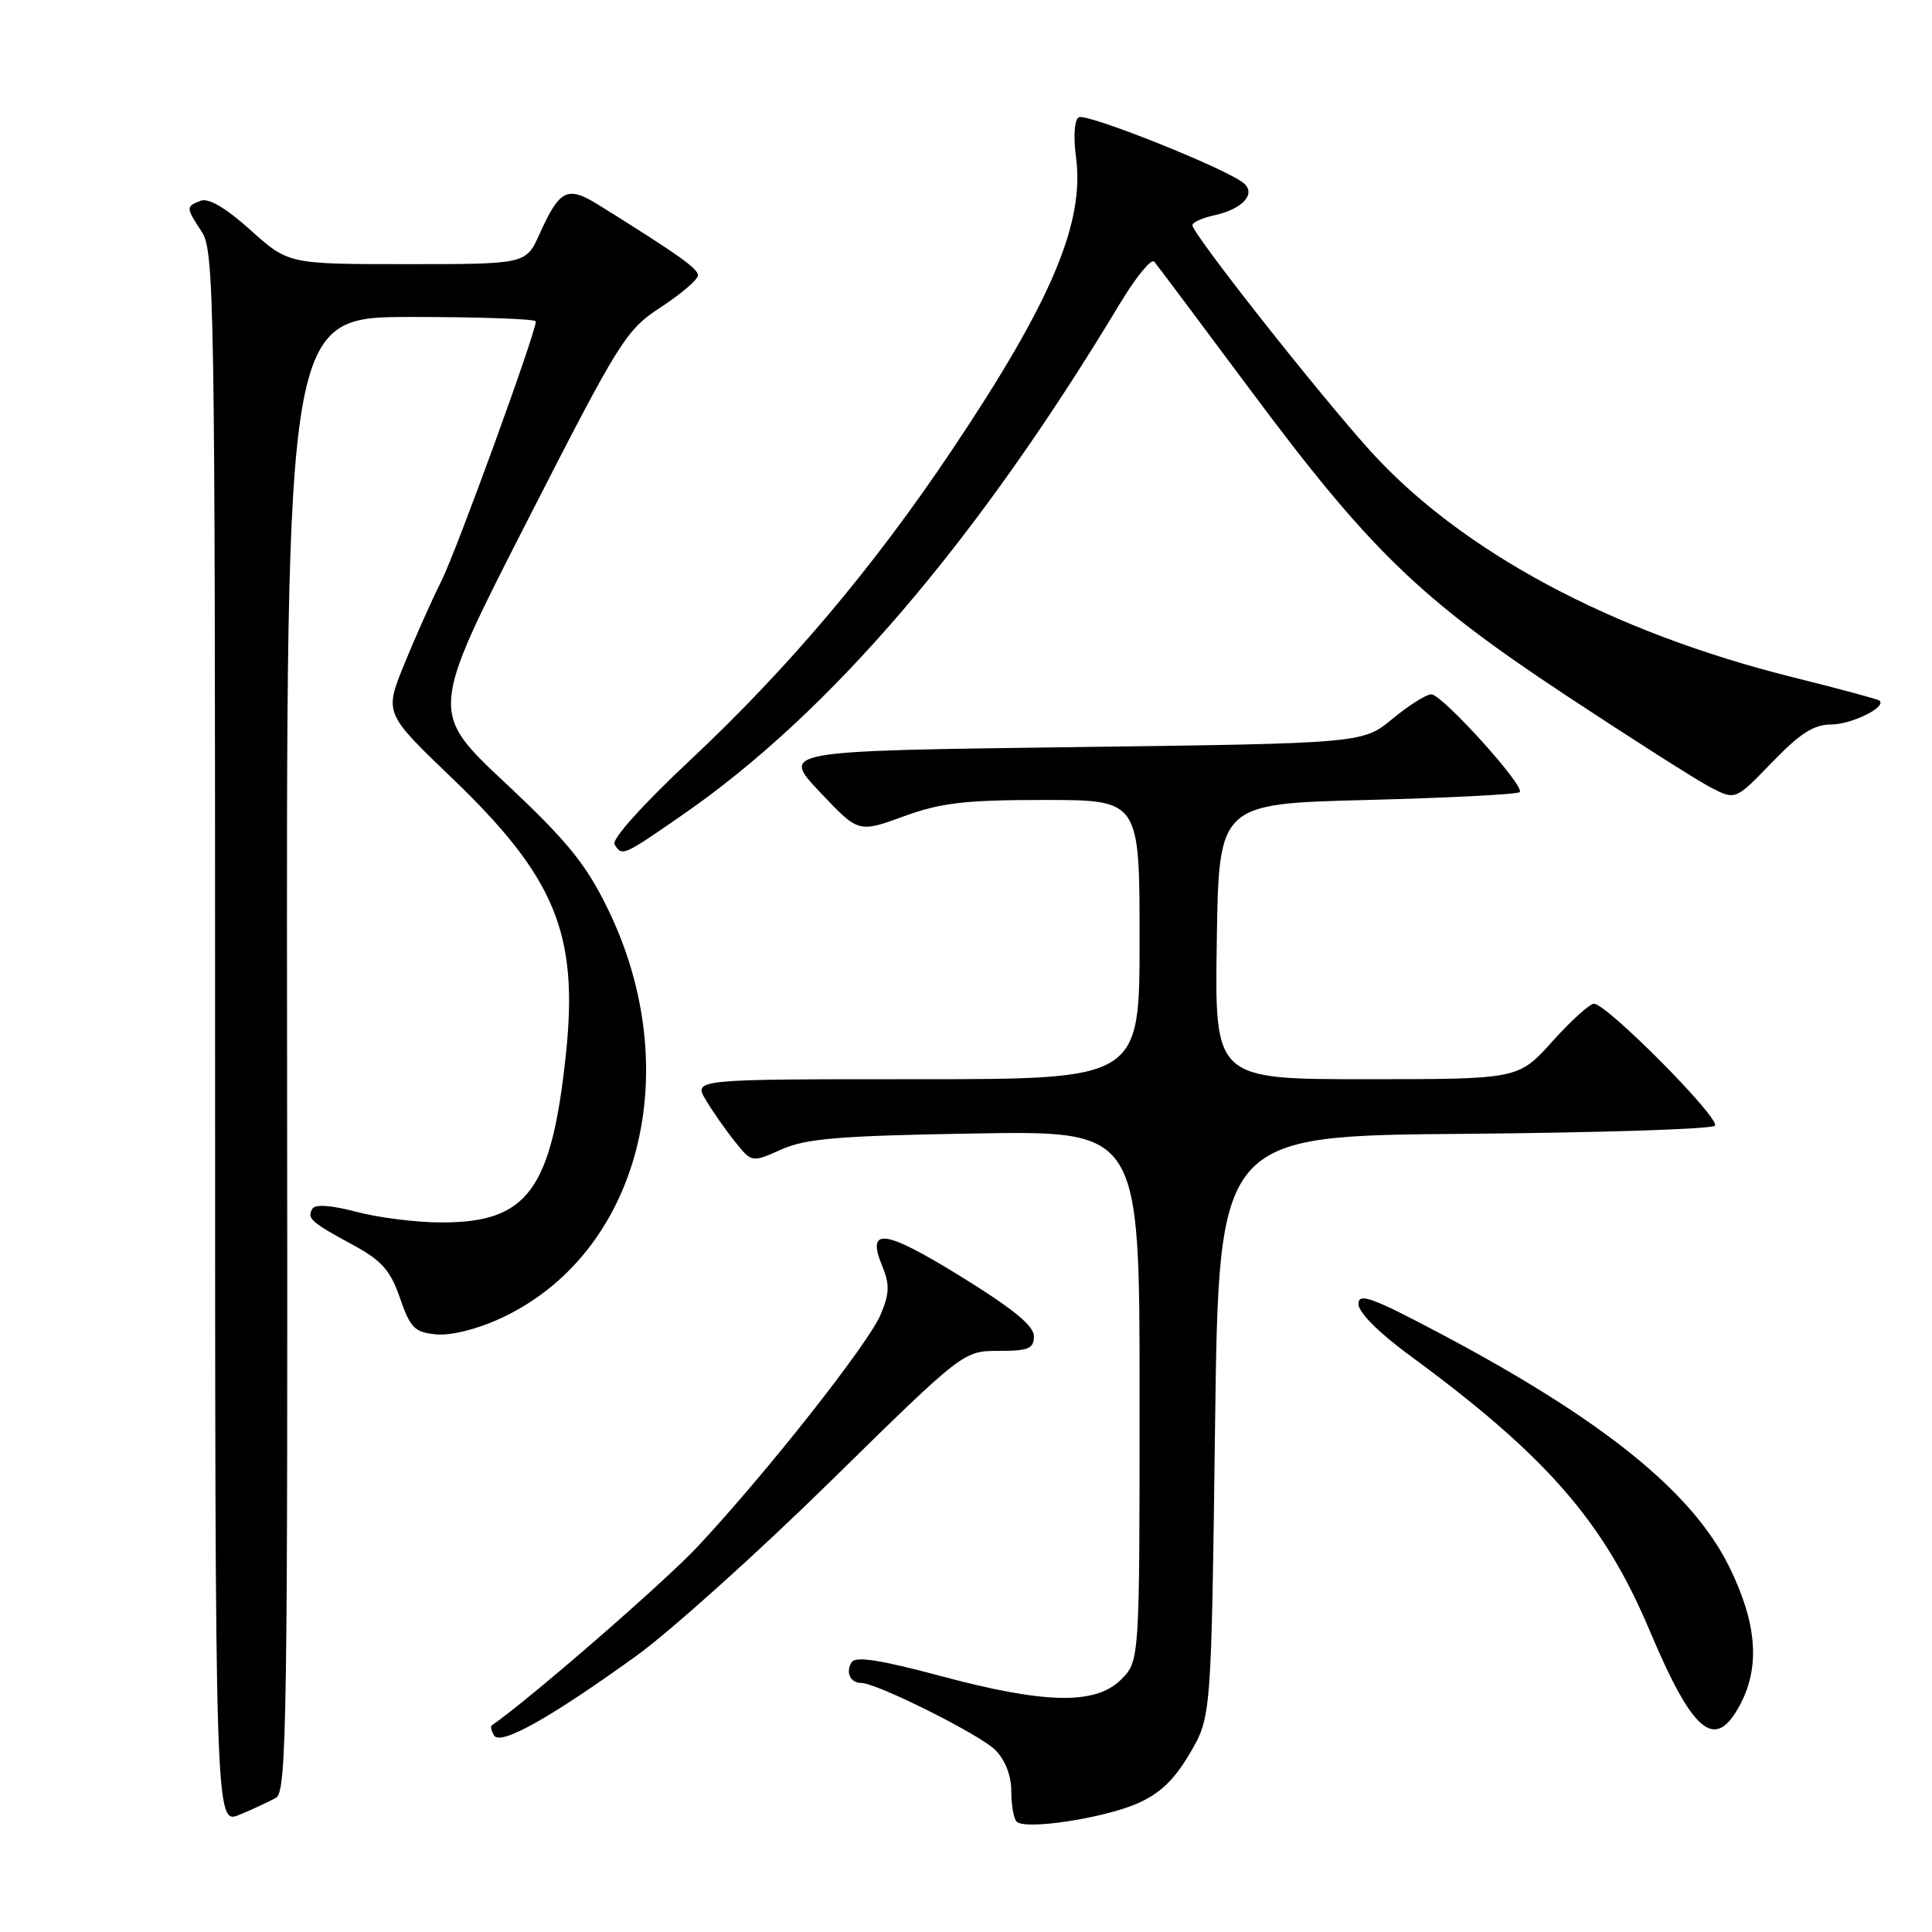 <?xml version="1.0" encoding="UTF-8" standalone="no"?>
<!DOCTYPE svg PUBLIC "-//W3C//DTD SVG 1.1//EN" "http://www.w3.org/Graphics/SVG/1.1/DTD/svg11.dtd" >
<svg xmlns="http://www.w3.org/2000/svg" xmlns:xlink="http://www.w3.org/1999/xlink" version="1.1" viewBox="0 0 256 256">
 <g >
 <path fill="currentColor"
d=" M 36.57 238.22 C 38.00 237.42 38.14 227.86 38.04 139.67 C 37.93 42.00 37.93 42.00 54.46 42.00 C 63.56 42.00 71.00 42.26 71.00 42.59 C 71.00 44.10 60.48 73.02 58.48 77.00 C 57.23 79.48 55.03 84.43 53.57 88.00 C 50.93 94.50 50.93 94.50 59.85 103.06 C 73.58 116.23 76.67 123.70 74.99 139.66 C 73.08 157.70 69.91 162.00 58.50 161.98 C 55.20 161.98 50.14 161.35 47.25 160.58 C 43.94 159.70 41.78 159.54 41.40 160.16 C 40.62 161.43 41.18 161.93 46.77 164.96 C 50.59 167.03 51.73 168.33 53.00 172.00 C 54.36 175.96 54.94 176.54 57.79 176.81 C 59.70 177.00 63.19 176.14 66.27 174.72 C 84.73 166.23 91.08 141.90 80.48 120.31 C 77.60 114.43 75.11 111.39 66.94 103.73 C 56.93 94.35 56.93 94.35 69.82 69.11 C 82.16 44.96 82.93 43.73 87.59 40.69 C 90.27 38.93 92.47 37.05 92.48 36.50 C 92.50 35.59 90.02 33.83 79.43 27.22 C 75.18 24.57 74.19 25.04 71.50 30.99 C 69.70 35.00 69.70 35.00 53.96 35.00 C 38.22 35.00 38.22 35.00 33.20 30.49 C 29.94 27.56 27.64 26.20 26.60 26.60 C 24.61 27.36 24.61 27.48 26.75 30.74 C 28.39 33.24 28.50 40.06 28.50 137.62 C 28.50 241.82 28.50 241.82 31.74 240.46 C 33.52 239.72 35.69 238.71 36.57 238.22 Z  M 150.65 238.99 C 153.67 237.69 155.57 235.88 157.65 232.35 C 160.50 227.50 160.50 227.50 161.00 189.00 C 161.50 150.50 161.50 150.50 193.96 150.24 C 211.82 150.09 226.79 149.61 227.23 149.17 C 228.09 148.31 212.91 133.00 211.21 133.00 C 210.65 133.00 208.16 135.25 205.69 138.00 C 201.19 143.00 201.19 143.00 181.07 143.00 C 160.95 143.00 160.95 143.00 161.23 124.75 C 161.50 106.50 161.50 106.50 181.17 106.00 C 191.98 105.72 201.08 105.26 201.37 104.96 C 202.13 104.20 191.09 92.00 189.65 92.00 C 188.99 92.00 186.68 93.46 184.51 95.25 C 180.57 98.50 180.57 98.50 142.04 99.00 C 103.50 99.50 103.50 99.50 108.62 104.93 C 113.74 110.36 113.74 110.36 119.72 108.18 C 124.69 106.37 127.85 106.00 138.35 106.00 C 151.00 106.00 151.00 106.00 151.00 124.50 C 151.00 143.00 151.00 143.00 121.44 143.00 C 91.89 143.00 91.89 143.00 93.52 145.75 C 94.42 147.26 96.16 149.75 97.39 151.28 C 99.62 154.06 99.62 154.06 103.56 152.30 C 106.82 150.85 111.24 150.49 129.25 150.19 C 151.00 149.83 151.00 149.83 151.00 184.96 C 151.00 220.09 151.00 220.09 148.55 222.55 C 145.16 225.93 138.48 225.80 124.53 222.05 C 116.61 219.93 113.35 219.43 112.84 220.26 C 112.02 221.59 112.67 223.00 114.12 223.00 C 116.17 223.00 129.83 229.83 131.88 231.88 C 133.19 233.19 134.00 235.27 134.00 237.33 C 134.00 239.17 134.32 240.99 134.71 241.38 C 135.83 242.50 146.07 240.97 150.65 238.99 Z  M 84.32 219.41 C 88.82 216.16 100.41 205.74 110.08 196.25 C 127.66 179.00 127.66 179.00 132.33 179.00 C 136.29 179.00 137.00 178.70 137.00 177.05 C 137.00 175.67 134.18 173.37 127.25 169.10 C 117.12 162.85 114.75 162.56 116.92 167.81 C 117.90 170.18 117.86 171.40 116.70 174.17 C 115.09 178.02 101.61 195.12 92.50 204.87 C 88.06 209.63 70.06 225.26 65.15 228.63 C 64.96 228.76 65.11 229.36 65.48 229.97 C 66.32 231.33 72.94 227.62 84.32 219.41 Z  M 230.64 225.75 C 233.25 220.72 232.77 215.02 229.14 207.62 C 224.23 197.66 212.39 188.11 190.75 176.65 C 181.75 171.89 180.00 171.26 180.00 172.79 C 180.00 173.89 182.69 176.59 186.74 179.56 C 204.86 192.86 212.48 201.58 218.55 215.97 C 224.38 229.81 227.30 232.17 230.64 225.75 Z  M 90.46 107.96 C 110.00 94.45 129.48 71.68 148.43 40.17 C 150.53 36.69 152.56 34.21 152.94 34.67 C 153.33 35.13 159.00 42.70 165.55 51.50 C 181.49 72.92 188.09 79.31 207.50 92.14 C 216.30 97.95 224.95 103.46 226.73 104.37 C 229.96 106.03 229.96 106.03 234.80 101.02 C 238.49 97.19 240.34 96.00 242.63 96.00 C 245.38 96.00 250.15 93.62 249.00 92.81 C 248.72 92.62 243.62 91.25 237.65 89.76 C 213.57 83.77 193.62 73.08 181.53 59.70 C 174.56 51.97 158.00 30.97 158.00 29.84 C 158.00 29.47 159.32 28.87 160.93 28.52 C 164.68 27.69 166.51 25.66 164.76 24.24 C 162.34 22.28 143.92 14.93 142.94 15.54 C 142.36 15.89 142.21 18.12 142.58 20.86 C 143.73 29.55 139.30 40.01 126.13 59.65 C 115.69 75.24 104.44 88.55 91.38 100.79 C 85.14 106.64 81.02 111.23 81.43 111.88 C 82.43 113.50 82.49 113.48 90.46 107.96 Z "/>
</g>
</svg>
